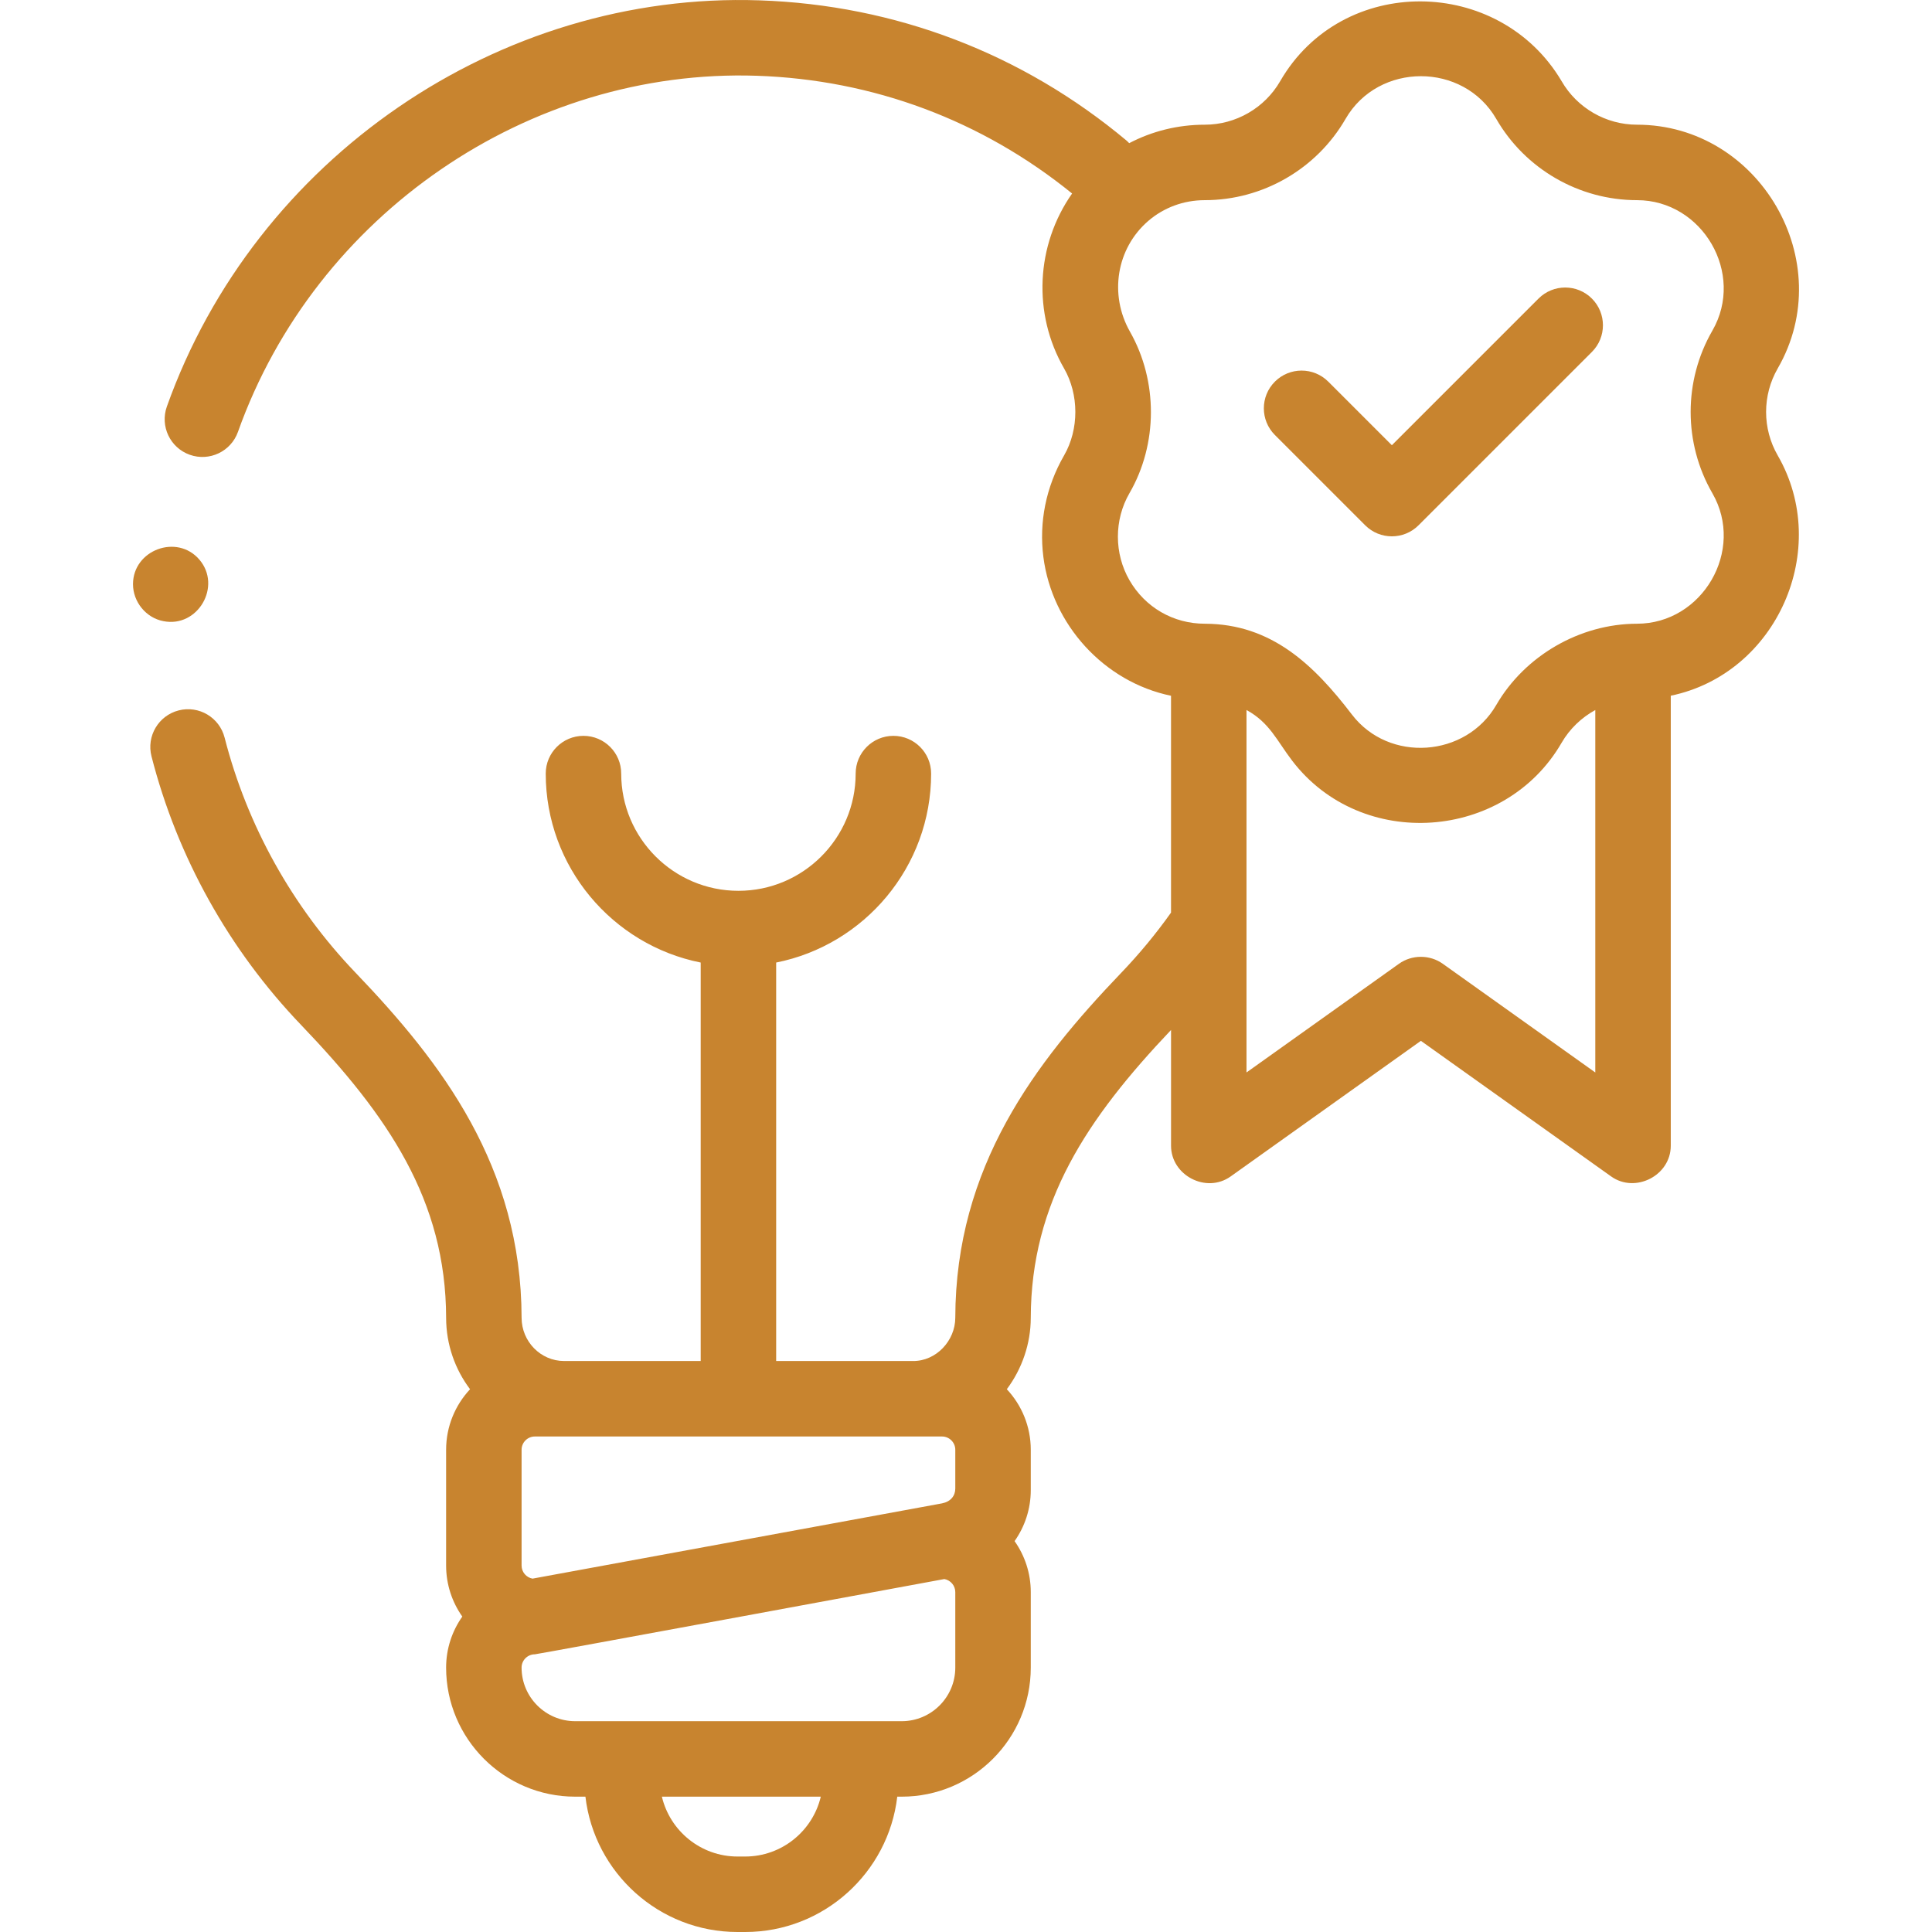 <?xml version="1.0"?>
<svg xmlns="http://www.w3.org/2000/svg" xmlns:xlink="http://www.w3.org/1999/xlink" xmlns:svgjs="http://svgjs.com/svgjs" version="1.1" width="512" height="512" x="0" y="0" viewBox="0 0 511.983 511.983" style="enable-background:new 0 0 512 512" xml:space="preserve" class=""><g><g xmlns="http://www.w3.org/2000/svg"><g><path d="m407.711 79.122-38.865 38.866-16.854-16.855c-3.906-3.905-10.236-3.905-14.143 0-3.905 3.905-3.905 10.237 0 14.143l23.926 23.926c1.953 1.953 4.512 2.929 7.071 2.929s5.118-.976 7.071-2.929l45.937-45.937c3.905-3.905 3.905-10.237 0-14.143-3.907-3.905-10.237-3.905-14.143 0z" fill="#c8842f" data-original="#000000" style="" class=""/><path d="m471.096 97.636c16.324-28.271-4.816-64.591-37.292-64.591-8.213 0-15.864-4.418-19.971-11.53-16.537-27.938-58.157-28.453-74.584 0-4.106 7.112-11.76 11.531-19.972 11.531-7.177 0-13.998 1.729-20.04 4.895-.226-.229-.44-.469-.69-.678-27.637-23.102-61.281-35.956-97.295-37.171-69.074-2.352-133.632 41.923-157.032 107.648-1.852 5.203.864 10.922 6.067 12.775 5.205 1.851 10.922-.864 12.775-6.067 20.511-57.613 77.078-96.395 137.515-94.37 30.822 1.041 59.659 11.82 83.534 31.202-9.603 13.687-10.504 31.844-2.134 46.341 3.976 6.914 4.002 16.152.006 23.074-4.83 8.369-6.656 17.746-5.489 26.879 2.3 17.984 16.083 33.125 33.83 36.807v57.464c-3.984 5.612-8.422 10.976-13.222 15.98-22.779 23.783-43.869 51.314-43.948 91.391-.01 6.065-5.059 11.511-11.22 11.457h-36.247v-105.596c23.385-4.662 41.065-25.341 41.065-50.076 0-5.523-4.477-10-10-10s-10 4.477-10 10c0 17.13-13.936 31.066-31.065 31.066-17.13 0-31.066-13.936-31.066-31.066 0-5.523-4.477-10-10-10s-10 4.477-10 10c0 24.736 17.68 45.414 41.066 50.076v105.596h-36.217c-6.19-.016-11.235-5.156-11.246-11.459-.079-40.073-21.169-67.605-43.954-91.394-16.764-17.474-28.78-39.036-34.749-62.355-1.37-5.35-6.817-8.578-12.167-7.208-5.351 1.369-8.578 6.817-7.208 12.167 6.821 26.651 20.547 51.287 39.687 71.236 23 24.013 38.33 46.398 38.392 77.59.012 7.086 2.375 13.634 6.34 18.899-3.931 4.206-6.344 9.847-6.344 16.044v30.68c0 5.03 1.592 9.692 4.291 13.52-2.7 3.828-4.291 8.492-4.291 13.523 0 18.858 15.343 34.201 34.201 34.201h2.716c2.355 20.163 19.532 35.865 40.317 35.865h2.005c20.785 0 37.962-15.702 40.317-35.865h1.178c18.858 0 34.201-15.343 34.201-34.201v-20c0-5.03-1.592-9.692-4.291-13.52 2.7-3.828 4.291-8.492 4.291-13.523v-10.68c0-6.2-2.415-11.843-6.349-16.049 4.062-5.435 6.338-12.11 6.349-18.892.06-30.639 14.856-52.78 37.17-76.306v30.666c0 7.875 9.335 12.755 15.805 8.143l50.406-35.932 50.415 35.933c6.388 4.555 15.804-.199 15.804-8.143v-119.248c28.158-5.844 42.677-38.842 28.343-63.668-4.108-7.112-4.108-15.949-.003-23.061zm-221.463 283.037c1.941 0 3.521 1.58 3.521 3.521v10.267c0 1.941-1.23 3.486-3.521 3.934-.6.117-108.514 19.945-108.514 19.945-1.646-.294-2.899-1.736-2.899-3.466v-30.68c0-1.941 1.58-3.521 3.521-3.521zm-52.175 111.31h-2.005c-9.73 0-17.907-6.78-20.053-15.865h42.11c-2.144 9.085-10.321 15.865-20.052 15.865zm55.696-50.066c0 7.831-6.371 14.201-14.201 14.201h-86.532c-7.831 0-14.201-6.371-14.201-14.201 0-1.942 1.58-3.521 3.521-3.521.611 0 108.514-19.945 108.514-19.945 1.646.294 2.899 1.737 2.899 3.466zm169.6-157.711-40.416-28.806c-3.437-2.451-8.171-2.451-11.608 0l-40.405 28.804v-39.231-56.821c6.156 3.367 8.041 8.131 12.125 13.464 18.352 23.975 56.35 21.239 71.378-4.78 2.135-3.686 5.261-6.668 8.927-8.677v96.047zm31.022-153.509c8.74 15.137-2.608 34.591-19.989 34.591-15.103.027-29.69 8.453-37.273 21.531-8.027 13.902-28.412 15.388-38.233 2.562-10.094-13.191-21.335-24.049-39.002-24.093-8.337 0-15.804-4.311-19.972-11.531-4.07-7.049-4.094-15.968-.012-23.04 7.562-13.026 7.588-29.742.145-42.831-5.552-9.804-3.604-22.049 4.861-29.346 4.093-3.516 9.334-5.497 14.977-5.497 15.335 0 29.624-8.25 37.292-21.531 8.71-15.088 31.227-15.097 39.943 0 7.667 13.281 21.956 21.531 37.291 21.531 17.356 0 28.717 19.445 19.972 34.592-7.667 13.281-7.667 29.781 0 43.062z" fill="#c8842f" data-original="#000000" style="" class=""/><path d="m43.286 164.603c9.141 1.834 15.592-9.28 9.528-16.329-5.917-6.878-17.562-2.526-17.568 6.53-.003 4.668 3.425 8.922 8.04 9.799z" fill="#c8842f" data-original="#000000" style="" class=""/></g></g></g></svg>
